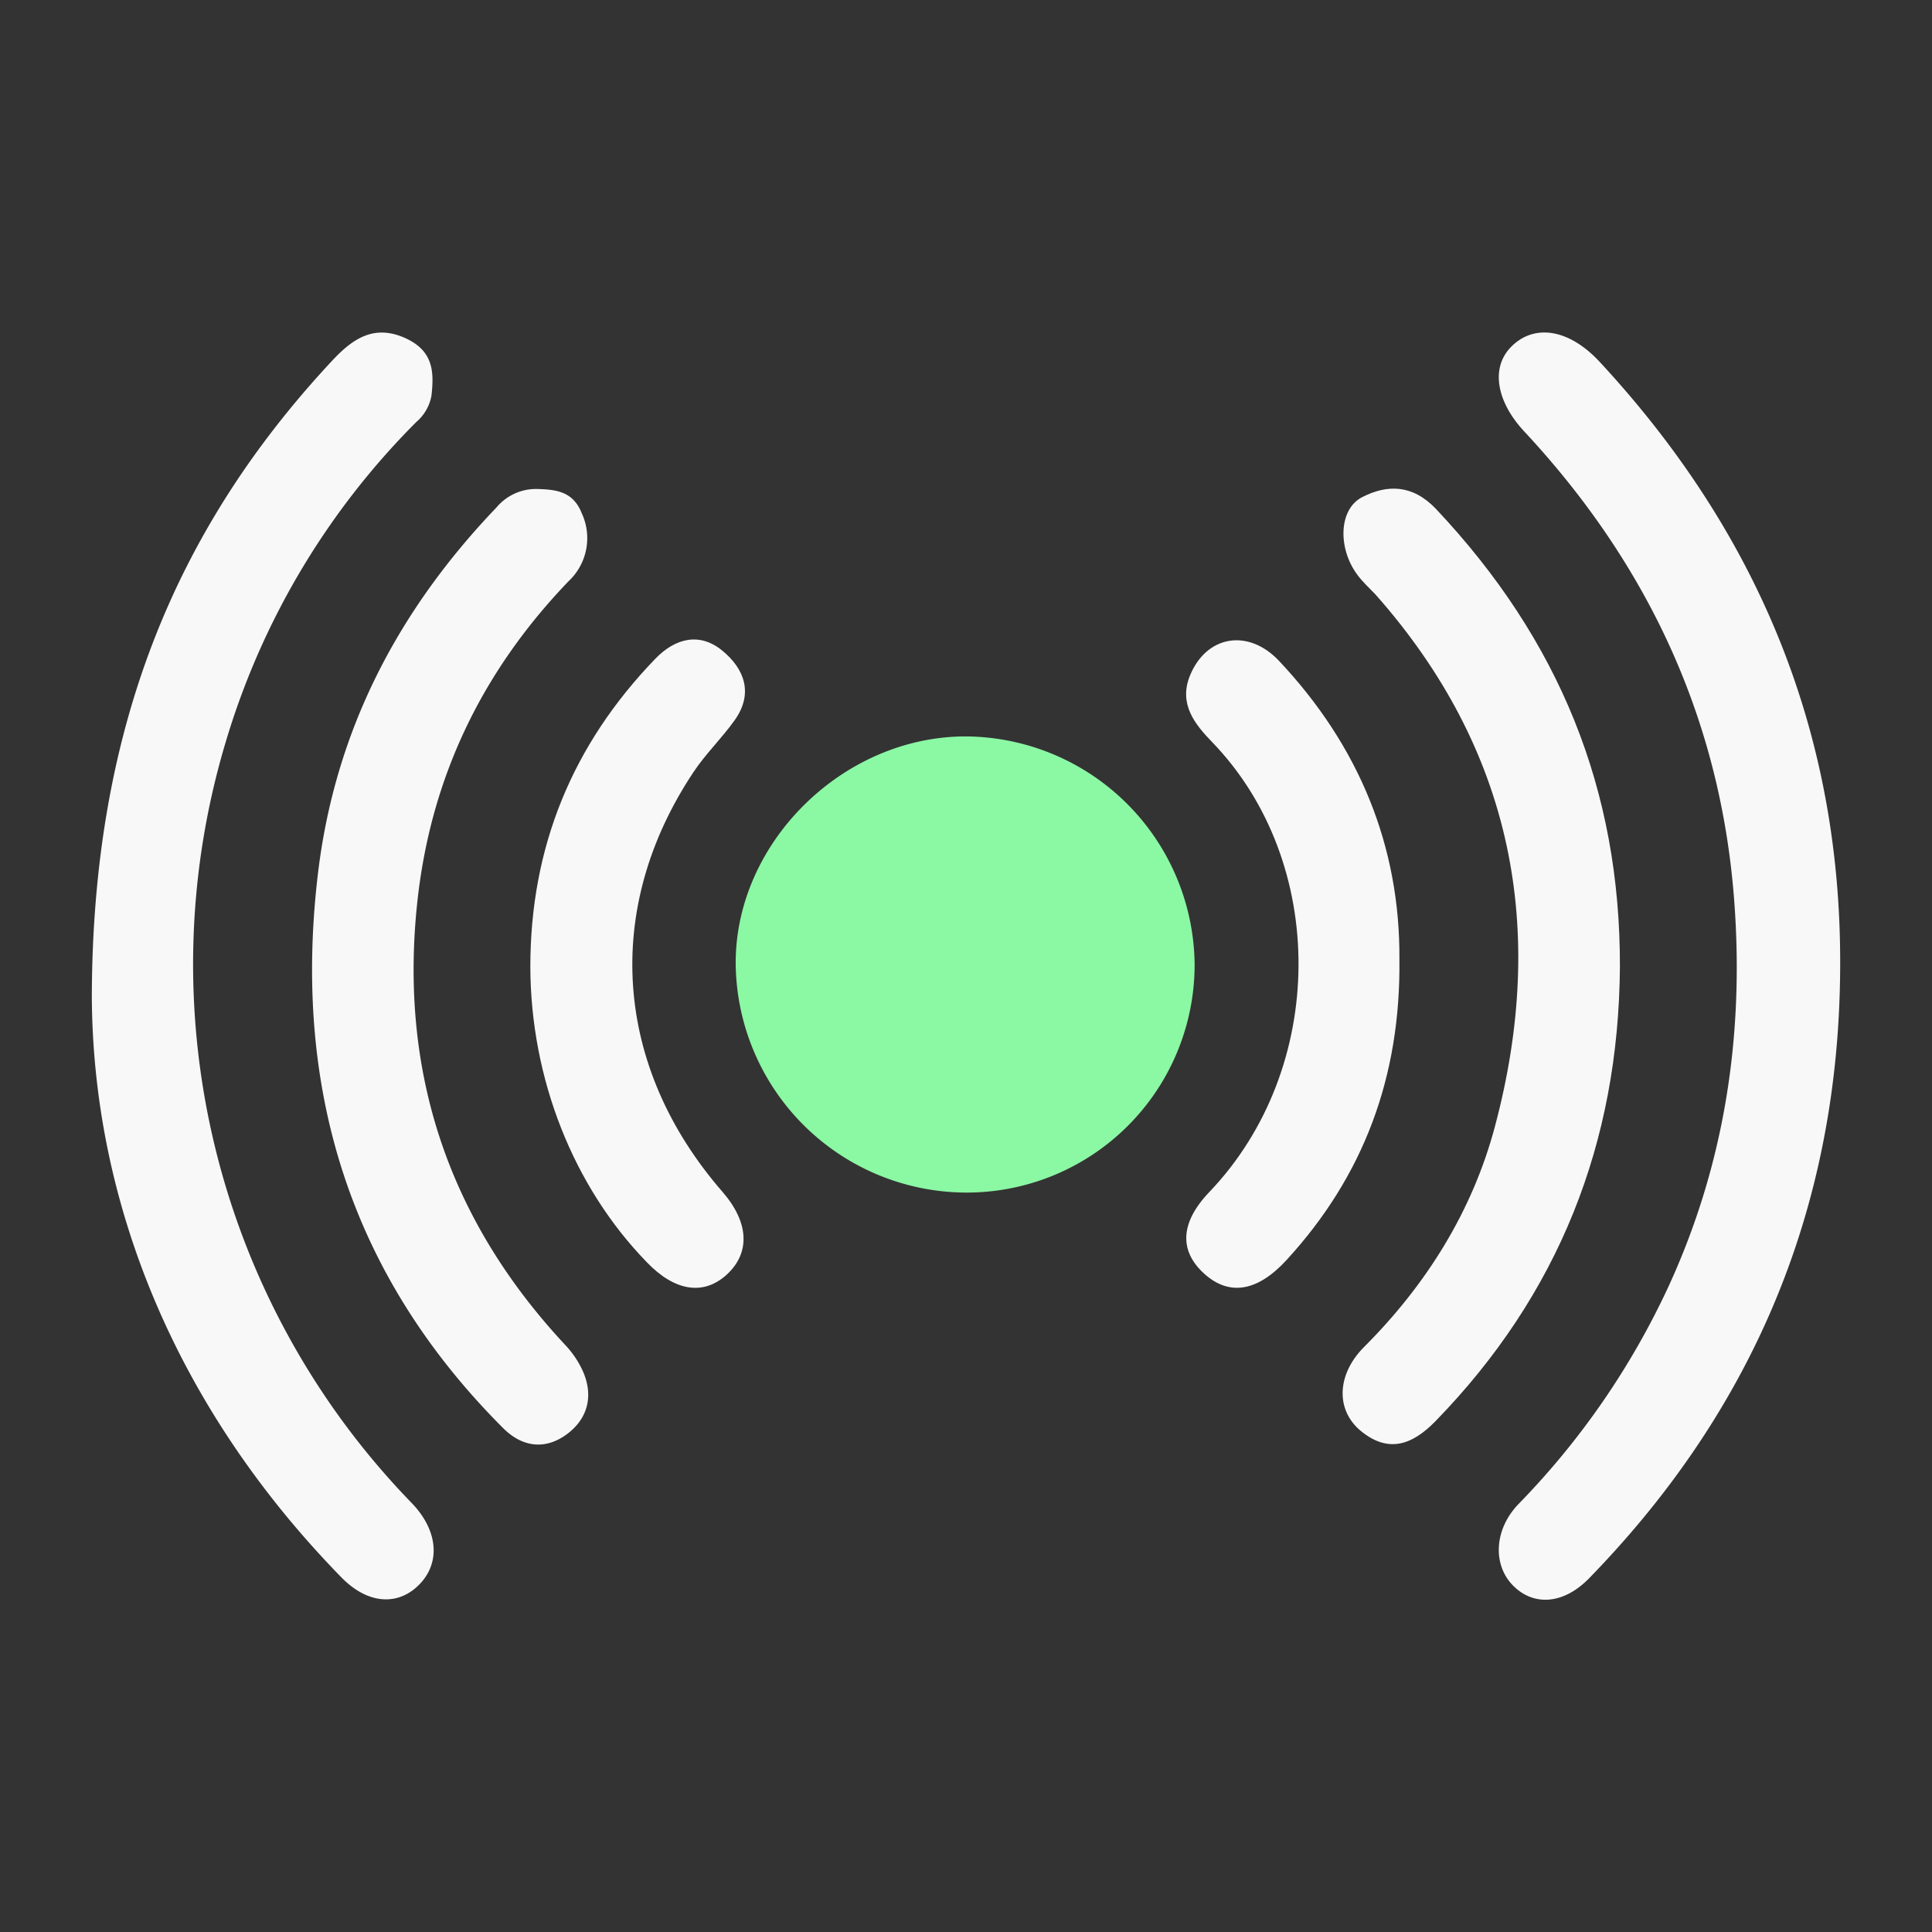 <svg id="Layer_1" data-name="Layer 1" xmlns="http://www.w3.org/2000/svg" viewBox="0 0 300 300"><rect x="0" y="0" width="300" height="300" fill="#333333" stroke="none"/><defs><style>.cls-1{fill:#8bf8a4;}.cls-2{fill:#f7f8f7;}</style></defs><title>cw</title><path class="cls-1" d="M149.75,185.18a35.89,35.89,0,0,1-35.51-35.37c-.19-18.78,16.47-35.38,35.59-35.46a35.77,35.77,0,0,1,35.67,35.23A35.39,35.39,0,0,1,149.75,185.18Z"/><path class="cls-2" d="M285.74,150.09c-.13,36.94-13.24,68.56-39,95-4,4.08-8.61,4.32-11.78,1.13s-3-8.64.78-12.62a121.45,121.45,0,0,0,23.38-33.91c8.69-18.94,11.7-38.88,10.19-59.54-2.06-28.29-13.39-52.51-32.64-73.17-4.29-4.61-5.18-9.78-2.14-13,3.55-3.75,9-3,13.82,2.16C272.92,82.62,285.92,113.72,285.74,150.09Z"/><path class="cls-2" d="M14.26,154.72c.11-41.2,12.72-72.31,37.25-98.64,3.2-3.44,6.64-5.94,11.8-3.4,4,2,4.09,5.16,3.69,8.74a7,7,0,0,1-2.37,4.12A117.81,117.81,0,0,0,35,115.38,120.08,120.08,0,0,0,64,233.46c4,4.21,4.42,9.13,1.18,12.51s-8,3.28-12.24-1.11C27.1,218.37,14.4,186.51,14.26,154.72Z"/><path class="cls-2" d="M83.44,75.93c2.91.09,5.55.36,6.89,3.76a9.17,9.17,0,0,1-2.06,10.58c-13.45,14-21.4,30.53-23.47,49.8q-4.26,39.62,23,68.81a14.8,14.8,0,0,1,2.69,4c1.71,3.83.8,7.4-2.45,9.81s-6.82,2.16-9.92-.94C54.28,197.9,45.46,169,49.34,135.91c2.6-22.25,12.33-41,27.75-57.11A8,8,0,0,1,83.44,75.93Z"/><path class="cls-2" d="M251.54,150.15c-.2,27.29-9.49,50.84-28.61,70.5-3.75,3.86-7.47,5-11.69,1.49-3.88-3.27-3.65-8.77.59-13,9.71-9.71,16.83-21.15,20.31-34.25,8.13-30.54,2.81-58.43-18.52-82.54-1-1.06-2.06-2-2.89-3.15-3-4.07-2.88-10.12.78-12,3.89-2,7.83-2,11.47,1.83C242.15,99.37,251.61,122.65,251.54,150.15Z"/><path class="cls-2" d="M82.35,150.12c0-18.58,6.52-34.48,19.4-47.82,3.1-3.22,6.88-4.14,10.36-1.31s4.92,6.65,2,10.8c-2,2.82-4.52,5.23-6.42,8.09-14.13,21.22-12.4,45.75,4.49,65.18,4.16,4.78,4.37,9.55.57,12.95-3.57,3.18-8,2.48-12.3-2C89,184.24,82.4,167.47,82.35,150.12Z"/><path class="cls-2" d="M217.3,149c.21,18.18-5.55,33.61-17.53,46.66-4.5,4.9-8.86,5.61-12.71,2.18s-4-7.8.73-12.75c18.34-19.19,18.44-51.26.41-69.88-2.62-2.71-5.25-5.89-3.4-10.36,2.56-6.18,9-7.29,13.78-2.26C211,115.78,217.43,131.37,217.3,149Z"/></svg>